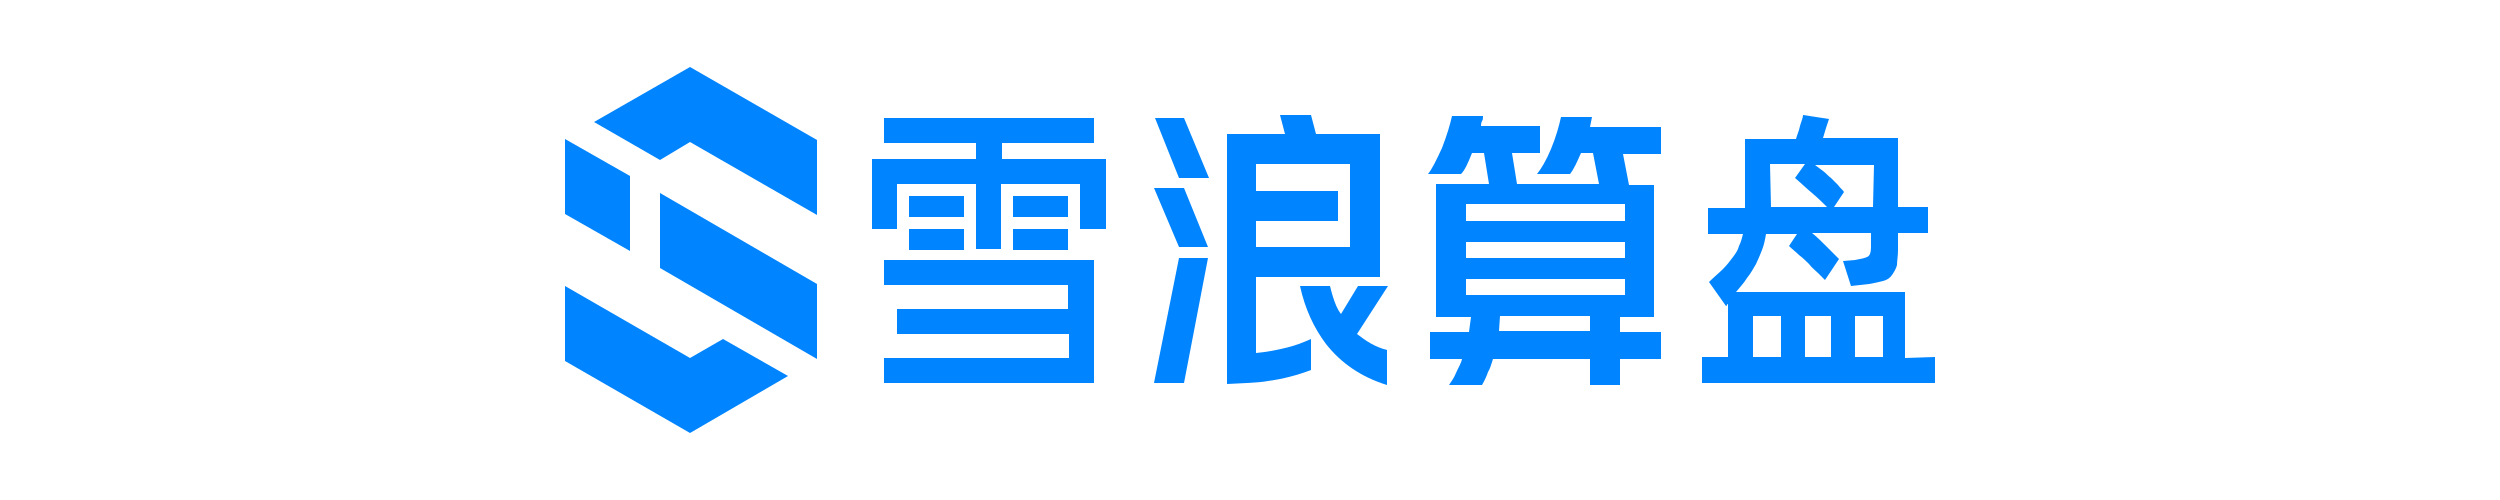 <?xml version="1.0" encoding="utf-8"?>
<!-- Generator: Adobe Illustrator 22.1.0, SVG Export Plug-In . SVG Version: 6.00 Build 0)  -->
<svg version="1.1" id="图层_4" xmlns="http://www.w3.org/2000/svg" xmlns:xlink="http://www.w3.org/1999/xlink" x="0px" y="0px"
	 viewBox="0 0 250 50" style="enable-background:new 0 0 250 50;" xml:space="preserve">
<style type="text/css">
	.st0{fill:#0084FF;}
</style>
<g>
	<g>
		<g>
			<polygon class="st0" points="69,35.8 56.5,28.6 56.5,36.1 69,43.3 78.8,37.6 72.3,33.9 			"/>
			<polygon class="st0" points="59.4,12.2 66,16 69,14.2 81.7,21.5 81.7,14 69,6.7 			"/>
			<polygon class="st0" points="63,17.6 56.5,13.9 56.5,21.4 63,25.1 			"/>
			<polygon class="st0" points="66,26.8 81.7,35.9 81.7,28.5 81.7,28.4 66,19.3 			"/>
		</g>
		<path class="st0" d="M88.4,11.8h21v2.5h-9.2v1.6h10.4v7H108v-4.5h-7.9v6.5h-2.5v-6.5h-7.9v4.5h-2.5v-7h10.4v-1.6h-9.2V11.8z
			 M88.4,26h21v12.3h-21v-2.5h18.5v-2.4H89.7v-2.5h17.1v-2.4H88.4V26z M90.9,19.6h5.5v2.1h-5.5V19.6z M90.9,22.9h5.5V25h-5.5V22.9z
			 M101.3,19.6h5.5v2.1h-5.5V19.6z M101.3,22.9h5.5V25h-5.5V22.9z"/>
		<g>
			<polygon class="st0" points="115.5,11.8 117.9,17.8 120.9,17.8 118.4,11.8 			"/>
			<polygon class="st0" points="115.4,18.8 117.9,24.7 120.8,24.7 118.4,18.8 			"/>
			<polygon class="st0" points="115.4,38.3 118.4,38.3 120.8,25.8 117.9,25.8 			"/>
			<path class="st0" d="M138.8,28.6h-1.5h-1.5l-1.7,2.8c-0.4-0.5-0.6-1.1-0.8-1.7c-0.1-0.3-0.2-0.7-0.3-1.1h-3
				c0.5,2.3,1.4,4.2,2.6,5.8c1.5,1.9,3.5,3.3,6.1,4.1V35c-1.2-0.3-2.1-0.9-3-1.6L138.8,28.6z"/>
			<path class="st0" d="M125.6,35.3v-7.6H138V13.4h-6.4l-0.5-1.9H128l0.5,1.9h-5.8v25c1.6-0.1,3-0.1,4.1-0.3c1.5-0.2,3-0.6,4.3-1.1
				v-3.1c-0.9,0.4-1.7,0.7-2.6,0.9C127.7,35,126.7,35.2,125.6,35.3z M125.6,22.1h8.2v-3h-8.2v-2.7h9.4v8.3h-9.4V22.1L125.6,22.1z"/>
		</g>
		<path class="st0" d="M193.5,35.7v2.6h-23.3v-2.6h2.6v-5.3c0,0-0.1,0-0.1,0.1s0,0-0.1,0.1l-1.7-2.4c0.5-0.5,1-0.9,1.4-1.3
			s0.7-0.8,1-1.2c0.3-0.4,0.5-0.7,0.6-1.1c0.2-0.4,0.3-0.8,0.4-1.2h-3.5v-2.6h3.7V20v-6.1h5.1c0.1-0.4,0.3-0.8,0.4-1.3
			c0.1-0.4,0.3-0.8,0.3-1.1l2.6,0.4c-0.1,0.3-0.2,0.6-0.3,0.9s-0.2,0.7-0.3,1h7.5v6.9h3v2.6h-3V25c0,0.6-0.1,1.1-0.1,1.5
			c-0.1,0.4-0.3,0.7-0.5,1s-0.5,0.5-0.9,0.6s-0.8,0.2-1.4,0.3l-1.8,0.2l-0.8-2.5l1.2-0.1c0.6-0.1,1-0.2,1.2-0.3
			c0.3-0.1,0.4-0.5,0.4-1v-1.4h-5.9c0.5,0.4,0.9,0.8,1.4,1.3s0.9,0.9,1.3,1.3l-1.4,2.1c-0.2-0.2-0.4-0.4-0.7-0.7
			c-0.3-0.3-0.6-0.5-0.9-0.9c-0.3-0.3-0.6-0.6-1-0.9c-0.3-0.3-0.7-0.6-1-0.9l0.8-1.2h-3.1c-0.1,0.6-0.2,1.1-0.4,1.6s-0.4,1-0.6,1.4
			c-0.3,0.5-0.5,0.9-0.9,1.4c-0.3,0.5-0.7,0.9-1.1,1.4h16.9v6.6L193.5,35.7L193.5,35.7z M175.3,35.7h2.8v-4.1h-2.8V35.7z
			 M177.1,20.7h5.6c-0.4-0.4-0.9-0.9-1.5-1.4s-1.1-1-1.7-1.5l1-1.4H177L177.1,20.7L177.1,20.7z M183.1,31.6h-2.6v4.1h2.6V31.6z
			 M187.4,16.5h-5.9c0.3,0.2,0.5,0.4,0.8,0.6s0.5,0.5,0.8,0.7c0.3,0.3,0.5,0.5,0.7,0.7c0.2,0.3,0.5,0.5,0.6,0.7l-1,1.5h3.9
			L187.4,16.5L187.4,16.5z M188.3,31.6h-2.8v4.1h2.8V31.6z"/>
		<path class="st0" d="M148.3,11.6c0,0.2,0,0.4-0.1,0.5c-0.1,0.2-0.1,0.4-0.1,0.5h5.9v2.7h-2.8l0.5,3.1h8.2l-0.6-3.1h-1.2
			c-0.4,0.9-0.7,1.6-1.1,2.1h-3.3c0.4-0.5,0.9-1.3,1.4-2.5c0.5-1.2,0.8-2.3,1-3.2h3.1l-0.2,1h7.1v2.7h-3.8l0.6,3.1h2.5v13.2H162v1.5
			h4.1v2.7H162v2.6h-3v-2.6h-9.7c-0.2,0.6-0.3,1-0.5,1.3c-0.1,0.3-0.3,0.8-0.6,1.3h-3.3c0.2-0.3,0.5-0.7,0.7-1.2s0.5-0.9,0.6-1.4
			H143v-2.7h3.9l0.2-1.5h-3.5V18.4h5.3l-0.5-3.1h-1.2c-0.4,1-0.7,1.7-1.1,2.1h-3.3c0.4-0.5,0.8-1.3,1.4-2.6c0.5-1.3,0.8-2.3,1-3.2
			H148.3L148.3,11.6z M146.6,22.1h15.9v-1.7h-15.9V22.1z M146.6,25.8h15.9v-1.6h-15.9V25.8z M146.6,29.5h15.9v-1.6h-15.9V29.5z
			 M149.9,33.1h9.1v-1.5h-9L149.9,33.1z"/>
	</g>
</g>
</svg>
